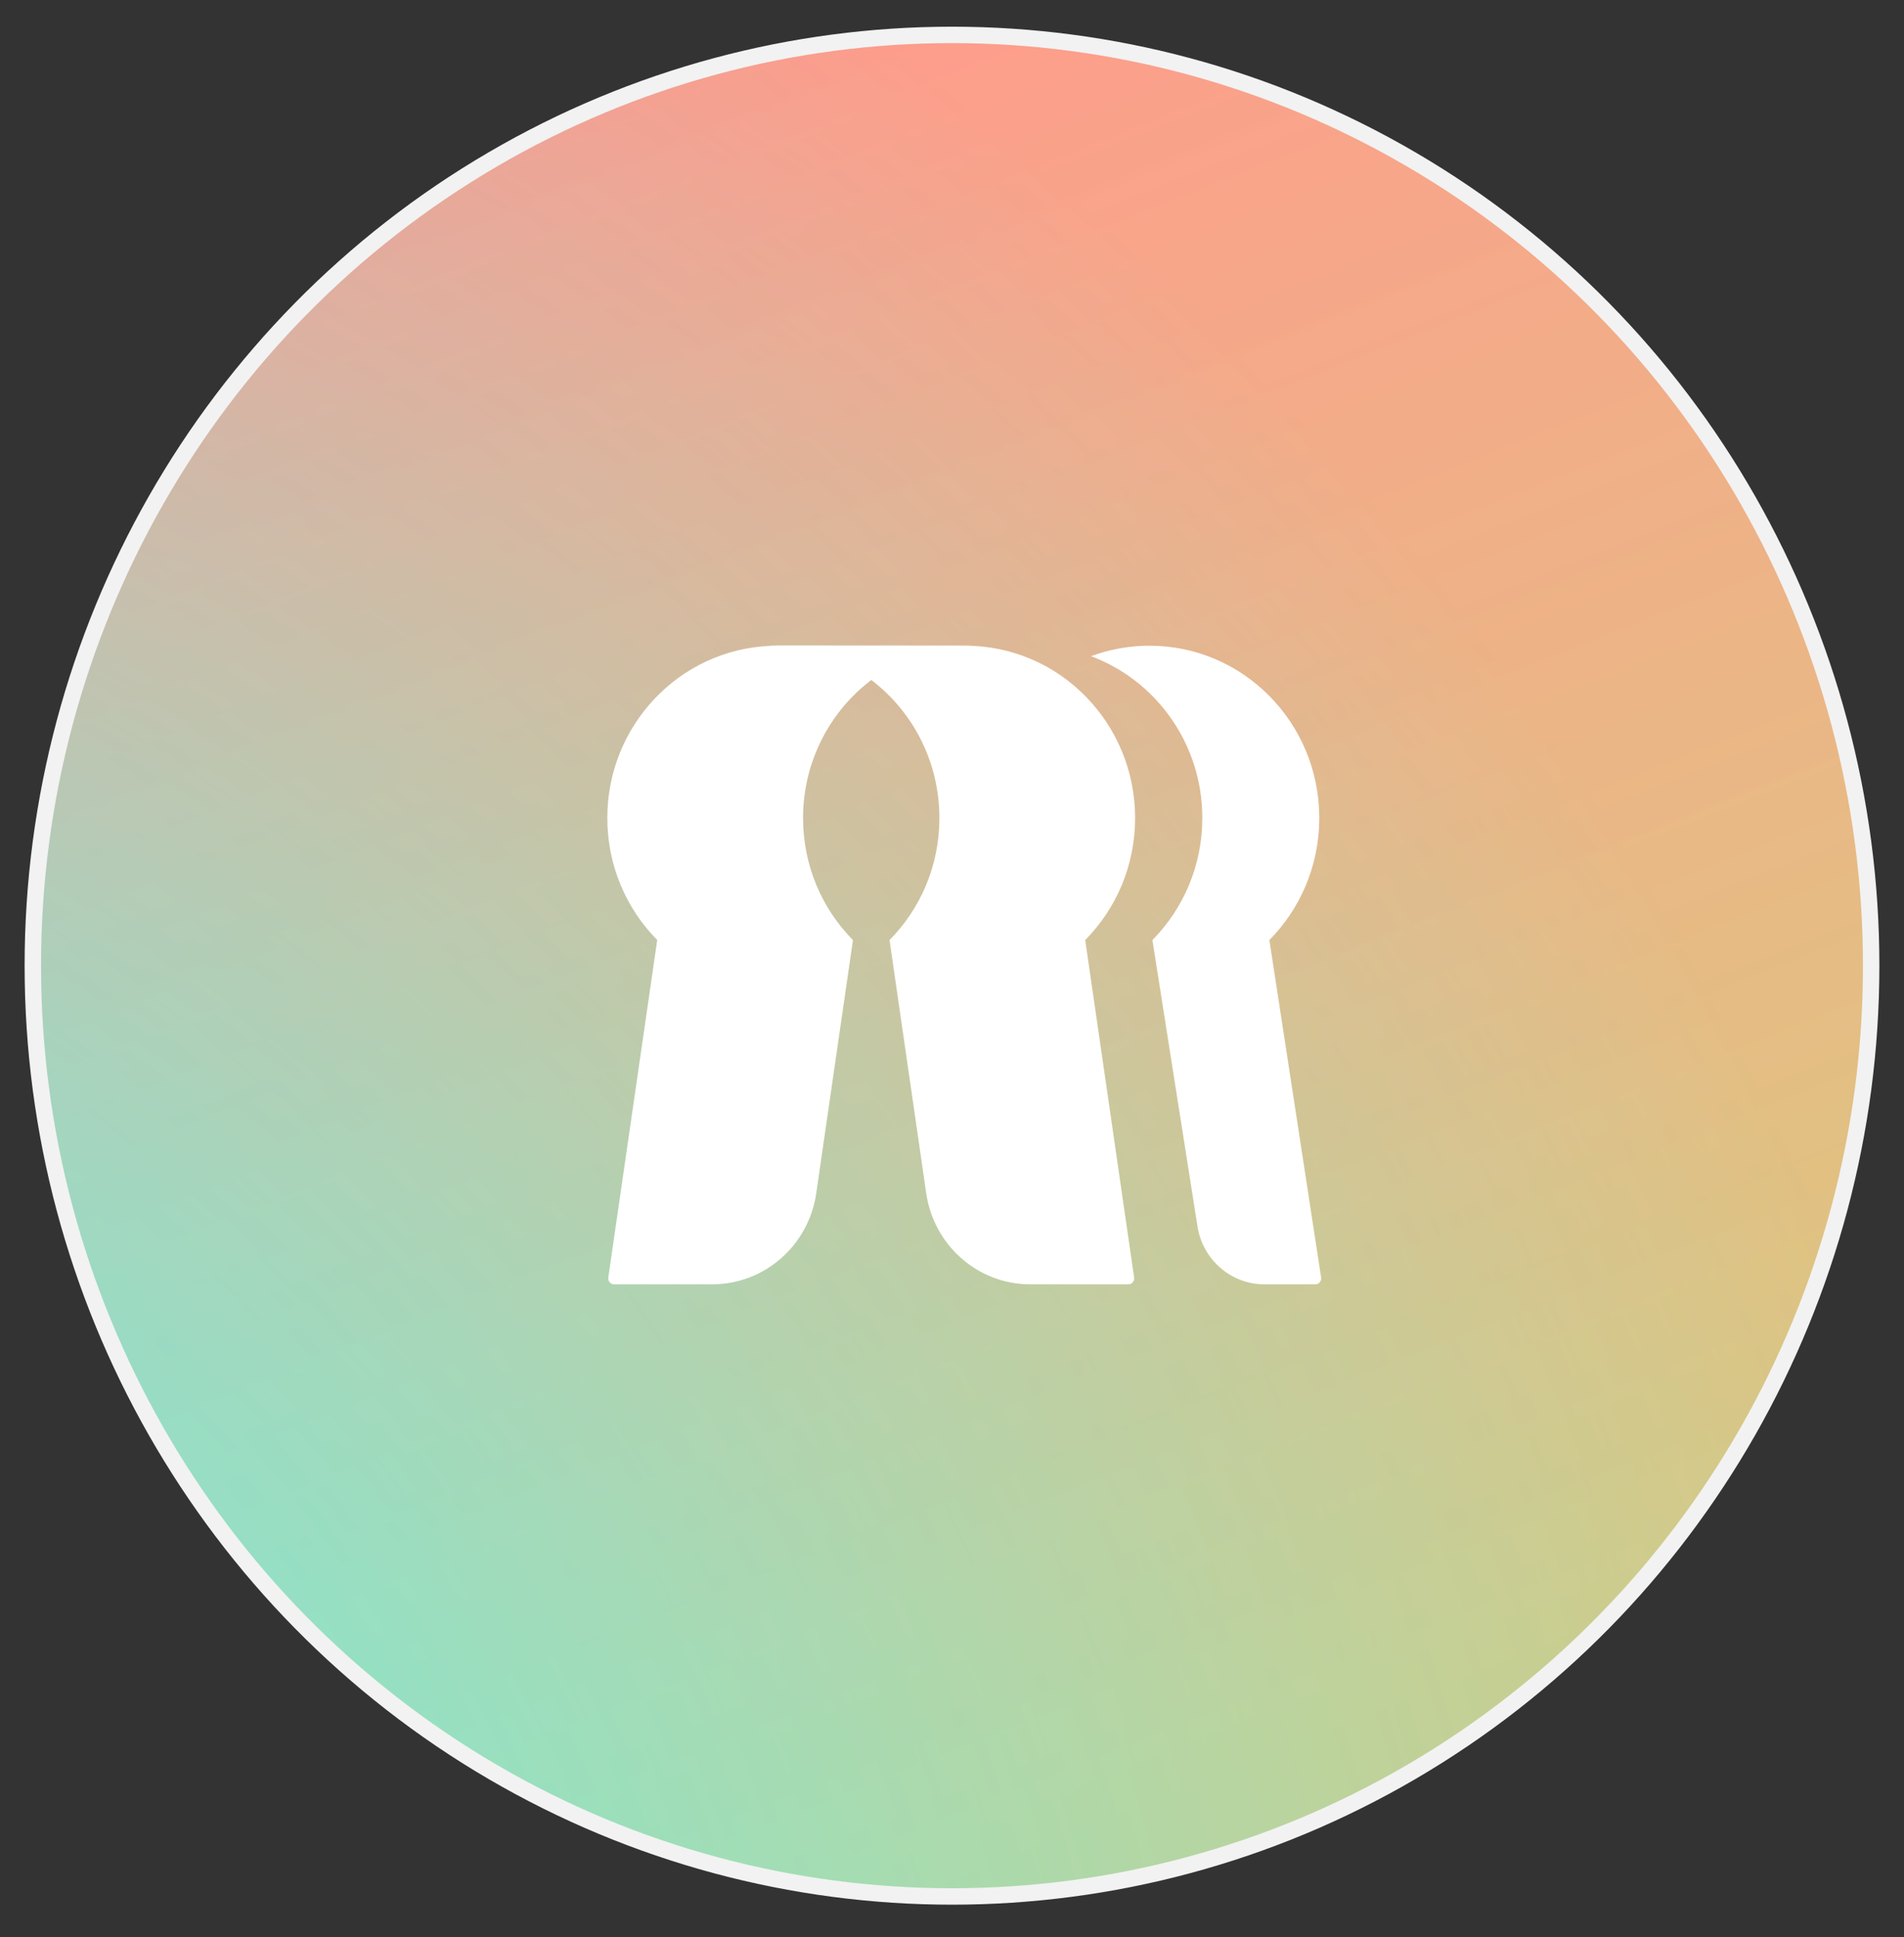 <svg width="58" height="59" viewBox="0 0 58 59" fill="none" xmlns="http://www.w3.org/2000/svg">
<rect x="0" y="0" width="58" height="59" fill="#333333" stroke="none"/>
<defs>
<linearGradient id="paint0_linear_3204_5345" x1="8.5" y1="6" x2="29" y2="57.763" gradientUnits="userSpaceOnUse">
<stop stop-color="#FF9A8C"/>
<stop offset="1" stop-color="#FFE791" stop-opacity="0.82"/>
</linearGradient>
<radialGradient id="paint1_radial_3204_5345" cx="0" cy="0" r="1" gradientUnits="userSpaceOnUse" gradientTransform="translate(-27 74) rotate(-45.223) scale(90.864 89.742)">
<stop stop-color="#41FFFF"/>
<stop offset="1" stop-color="#59FFFF" stop-opacity="0"/>
</radialGradient>
</defs>
<ellipse cx="29" cy="29.413" rx="28" ry="28.35" fill="url(#paint0_linear_3204_5345)"/>
<ellipse cx="29" cy="29.413" rx="28" ry="28.35" fill="url(#paint1_radial_3204_5345)"/>
<ellipse cx="29" cy="29.413" rx="28" ry="28.35" stroke="#F2F2F2" stroke-width="0.5"/>
<path fill-rule="evenodd" clip-rule="evenodd" d="M23.445 19.667C24.556 19.667 25.582 20.022 26.425 20.625C27.752 21.576 28.616 23.143 28.616 24.916C28.616 26.368 28.037 27.683 27.097 28.633L28.214 36.342C28.445 37.937 29.793 39.118 31.381 39.118H34.372C34.471 39.118 34.55 39.038 34.55 38.938C34.55 38.929 34.55 38.92 34.548 38.912L33.058 28.633C33.996 27.683 34.578 26.368 34.578 24.916C34.578 22.017 32.264 19.667 29.406 19.667H23.445Z" fill="white"/>
<path fill-rule="evenodd" clip-rule="evenodd" d="M36.625 24.916C36.625 26.368 36.043 27.683 35.105 28.633L36.478 37.355C36.638 38.371 37.502 39.118 38.516 39.118H40.069C40.167 39.118 40.246 39.038 40.246 38.938C40.246 38.929 40.246 38.919 40.244 38.91L38.668 28.633C39.596 27.693 40.176 26.396 40.188 24.962V24.869C40.164 21.992 37.858 19.667 35.016 19.667C34.39 19.667 33.791 19.78 33.235 19.987C35.215 20.724 36.625 22.652 36.625 24.916Z" fill="white"/>
<path fill-rule="evenodd" clip-rule="evenodd" d="M23.445 19.667L23.443 19.673C20.693 19.795 18.5 22.095 18.5 24.916C18.5 26.368 19.082 27.683 20.022 28.633H20.02L18.53 38.912C18.516 39.01 18.583 39.102 18.68 39.117C18.689 39.118 18.697 39.118 18.706 39.118H21.698C23.286 39.118 24.634 37.937 24.865 36.343L25.983 28.633C25.043 27.683 24.463 26.368 24.463 24.916C24.463 23.393 25.103 22.022 26.124 21.063L26.186 21.007L26.257 20.944L26.337 20.876C26.407 20.817 26.485 20.754 26.571 20.689L26.677 20.61C26.932 20.426 27.236 20.239 27.556 20.115C27.602 20.097 27.65 20.08 27.699 20.063L27.797 20.03L27.897 19.998L27.999 19.969L28.101 19.941L28.203 19.914L28.305 19.889L28.406 19.866L28.556 19.833L28.702 19.804L28.842 19.778L28.932 19.763L29.099 19.735L29.248 19.713L29.531 19.677L29.587 19.671L23.445 19.667Z" fill="white"/>
<path fill-rule="evenodd" clip-rule="evenodd" d="M26.541 20.712C26.551 20.704 26.561 20.696 26.571 20.689L26.677 20.61C26.932 20.426 27.236 20.239 27.556 20.115C27.602 20.097 27.65 20.08 27.699 20.063L27.797 20.03L27.897 19.998L27.999 19.969L28.101 19.941L28.203 19.914L28.305 19.889L28.406 19.866L28.556 19.833L28.702 19.804L28.842 19.778L28.932 19.763L29.099 19.735L29.248 19.713L29.531 19.677L29.587 19.671L23.491 19.667C24.584 19.677 25.593 20.03 26.425 20.625C26.464 20.654 26.503 20.682 26.541 20.712Z" fill="white"/>
</svg>
